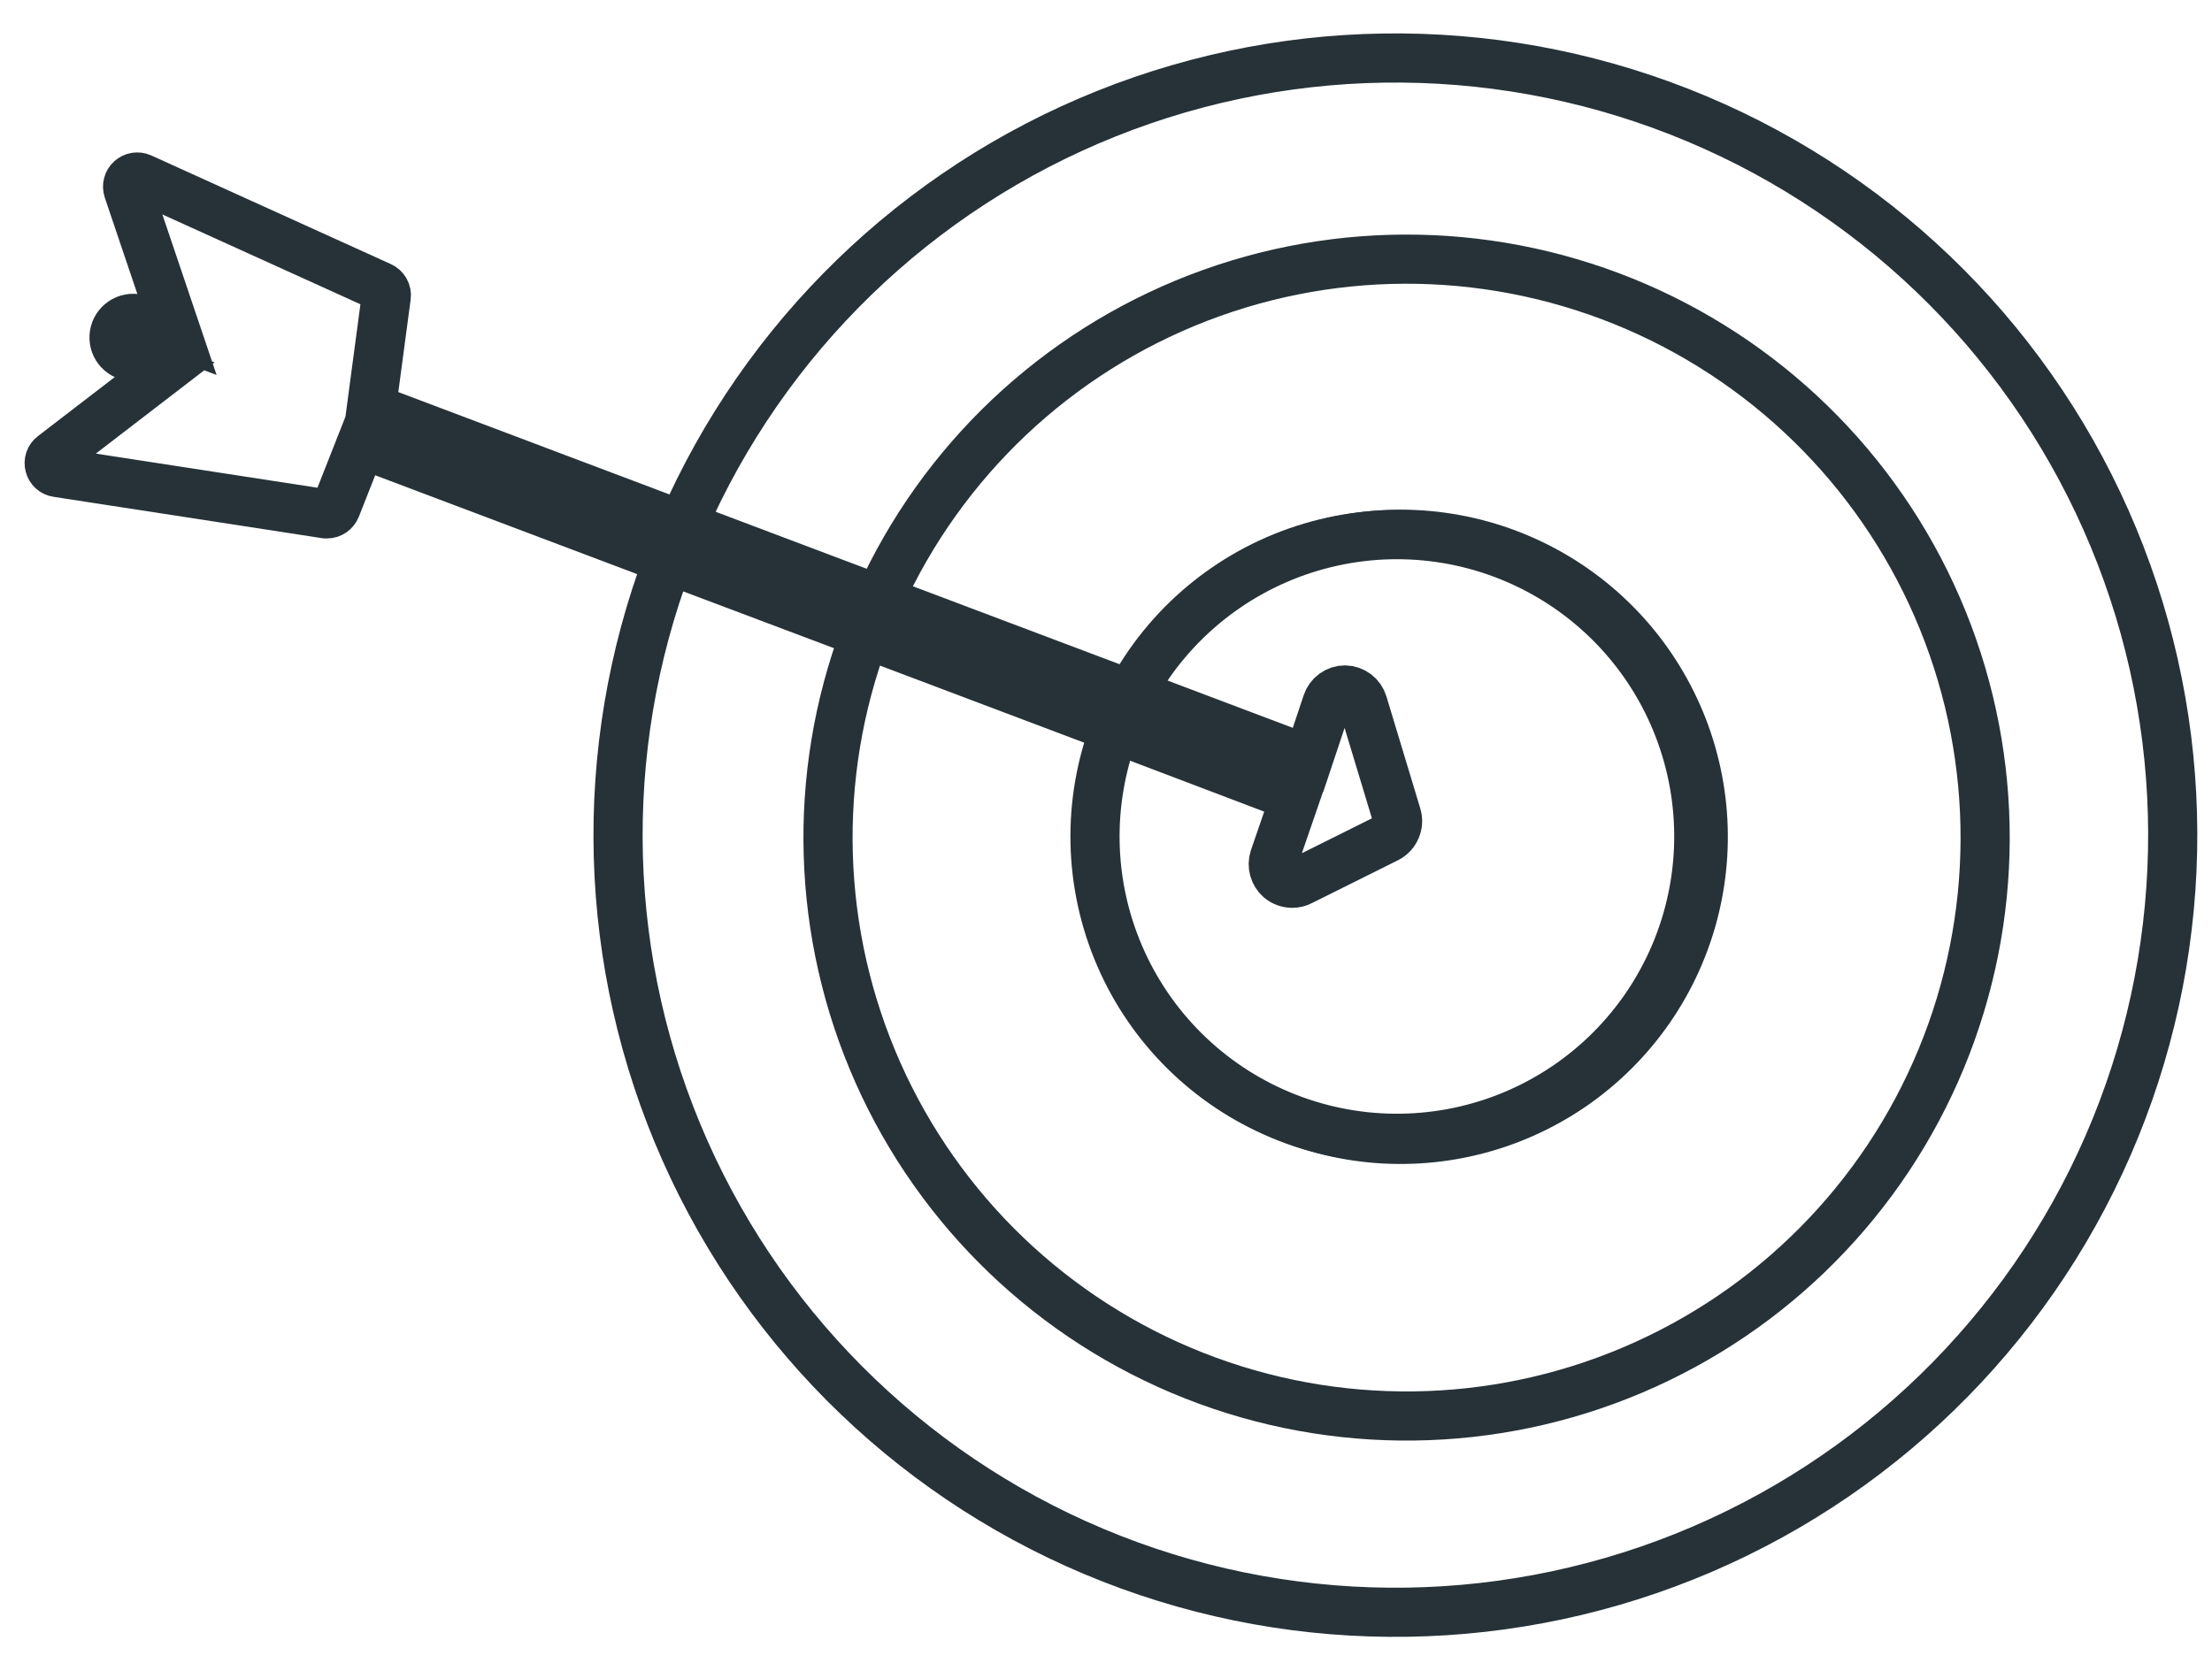 <svg width="45" height="34" viewBox="0 0 45 34" fill="none" xmlns="http://www.w3.org/2000/svg">
<path d="M13.889 10.678C15.551 6.864 18.649 3.858 22.511 2.312C26.374 0.766 30.69 0.805 34.524 2.419C38.359 4.034 41.403 7.094 42.996 10.938C44.589 14.781 44.603 19.097 43.036 22.951C41.469 26.805 38.446 29.886 34.622 31.527C30.799 33.167 26.483 33.234 22.61 31.715C18.737 30.195 15.619 27.21 13.932 23.407C12.245 19.604 12.124 15.289 13.596 11.398" stroke="#263238" stroke-miterlimit="10"/>
<path d="M13.71 10.614C15.391 6.754 18.524 3.712 22.433 2.147C26.341 0.582 30.708 0.62 34.588 2.253C38.468 3.886 41.548 6.983 43.161 10.872C44.773 14.761 44.788 19.128 43.202 23.028C41.616 26.927 38.557 30.045 34.688 31.704C30.819 33.364 26.452 33.432 22.534 31.893C18.615 30.355 15.461 27.334 13.754 23.485C12.048 19.637 11.927 15.271 13.418 11.334" stroke="#263238" stroke-width="0.5" stroke-miterlimit="10"/>
<path d="M17.892 12.191C19.165 9.377 21.493 7.177 24.373 6.064C27.254 4.951 30.457 5.015 33.291 6.242C36.124 7.469 38.363 9.76 39.523 12.622C40.683 15.484 40.672 18.687 39.492 21.541C38.312 24.395 36.058 26.67 33.215 27.877C30.373 29.084 27.17 29.126 24.297 27.993C21.424 26.86 19.112 24.644 17.858 21.822C16.605 19 16.51 15.798 17.596 12.907" stroke="#263238" stroke-miterlimit="10"/>
<path d="M17.713 12.122C18.922 9.46 21.073 7.34 23.752 6.168C26.43 4.997 29.447 4.857 32.222 5.776C34.998 6.695 37.335 8.608 38.785 11.147C40.234 13.685 40.694 16.67 40.076 19.528C39.458 22.385 37.804 24.913 35.435 26.624C33.065 28.336 30.146 29.111 27.239 28.8C24.332 28.49 21.643 27.115 19.689 24.941C17.734 22.767 16.653 19.947 16.652 17.023C16.65 15.593 16.909 14.175 17.417 12.838" stroke="#263238" stroke-width="0.5" stroke-miterlimit="10"/>
<path d="M22.996 14.135C23.746 12.727 25.014 11.666 26.532 11.176C28.05 10.686 29.7 10.806 31.131 11.511C32.562 12.215 33.663 13.449 34.2 14.951C34.738 16.453 34.67 18.105 34.011 19.558C33.352 21.011 32.154 22.15 30.669 22.735C29.185 23.32 27.532 23.304 26.059 22.691C24.586 22.078 23.409 20.916 22.778 19.451C22.146 17.986 22.11 16.333 22.676 14.841V14.81" stroke="#263238" stroke-miterlimit="10"/>
<path d="M22.748 14.196L22.821 14.051C23.548 12.665 24.758 11.592 26.222 11.037C27.686 10.482 29.303 10.482 30.767 11.038C32.23 11.593 33.44 12.665 34.167 14.052C34.895 15.438 35.089 17.043 34.714 18.563C34.339 20.083 33.42 21.413 32.131 22.302C30.842 23.191 29.273 23.577 27.718 23.388C26.164 23.198 24.733 22.446 23.696 21.274C22.658 20.101 22.086 18.589 22.087 17.023C22.086 16.25 22.226 15.483 22.5 14.761" stroke="#263238" stroke-width="0.5" stroke-miterlimit="10"/>
<path d="M23.1 14.155H23.048L23.004 14.138L22.825 14.069L17.895 12.209L17.716 12.14L13.893 10.697L13.714 10.631L7.555 8.306L7.858 6.033C7.864 5.991 7.856 5.949 7.835 5.912C7.815 5.875 7.783 5.846 7.744 5.829L2.87 3.618C2.835 3.603 2.797 3.598 2.76 3.604C2.722 3.61 2.687 3.627 2.659 3.653C2.631 3.678 2.611 3.711 2.602 3.748C2.592 3.784 2.593 3.823 2.605 3.859L3.594 6.787L2.867 6.511C2.818 6.49 2.766 6.479 2.713 6.478C2.66 6.477 2.608 6.488 2.559 6.508C2.51 6.528 2.466 6.559 2.429 6.597C2.392 6.635 2.364 6.68 2.345 6.729C2.326 6.779 2.318 6.832 2.32 6.884C2.322 6.937 2.335 6.989 2.358 7.037C2.382 7.084 2.414 7.127 2.454 7.161C2.494 7.196 2.541 7.222 2.591 7.238L3.349 7.524L1.076 9.271C1.045 9.294 1.022 9.326 1.01 9.362C0.998 9.398 0.997 9.437 1.007 9.474C1.016 9.51 1.036 9.543 1.064 9.569C1.092 9.594 1.128 9.61 1.165 9.615L6.625 10.456H6.652C6.692 10.456 6.73 10.444 6.763 10.422C6.795 10.399 6.82 10.368 6.835 10.332L7.348 9.029L13.417 11.32L13.597 11.386L17.416 12.825L17.596 12.894L22.504 14.747L22.683 14.813L22.828 14.868" stroke="#263238" stroke-miterlimit="10"/>
<path d="M22.997 14.136H23.049H23.1L26.61 15.462L26.996 14.304C27.021 14.227 27.07 14.16 27.136 14.113C27.201 14.065 27.28 14.039 27.361 14.039C27.443 14.041 27.523 14.068 27.588 14.117C27.654 14.167 27.702 14.236 27.726 14.315L28.415 16.595C28.442 16.683 28.436 16.777 28.4 16.861C28.364 16.945 28.3 17.015 28.219 17.056L26.462 17.931C26.409 17.959 26.35 17.973 26.29 17.973C26.197 17.973 26.106 17.94 26.035 17.88C25.978 17.829 25.937 17.762 25.916 17.688C25.896 17.614 25.898 17.536 25.921 17.463L26.349 16.22L22.828 14.883C22.779 14.865 22.734 14.835 22.697 14.797" stroke="#263238" stroke-miterlimit="10"/>
</svg>
